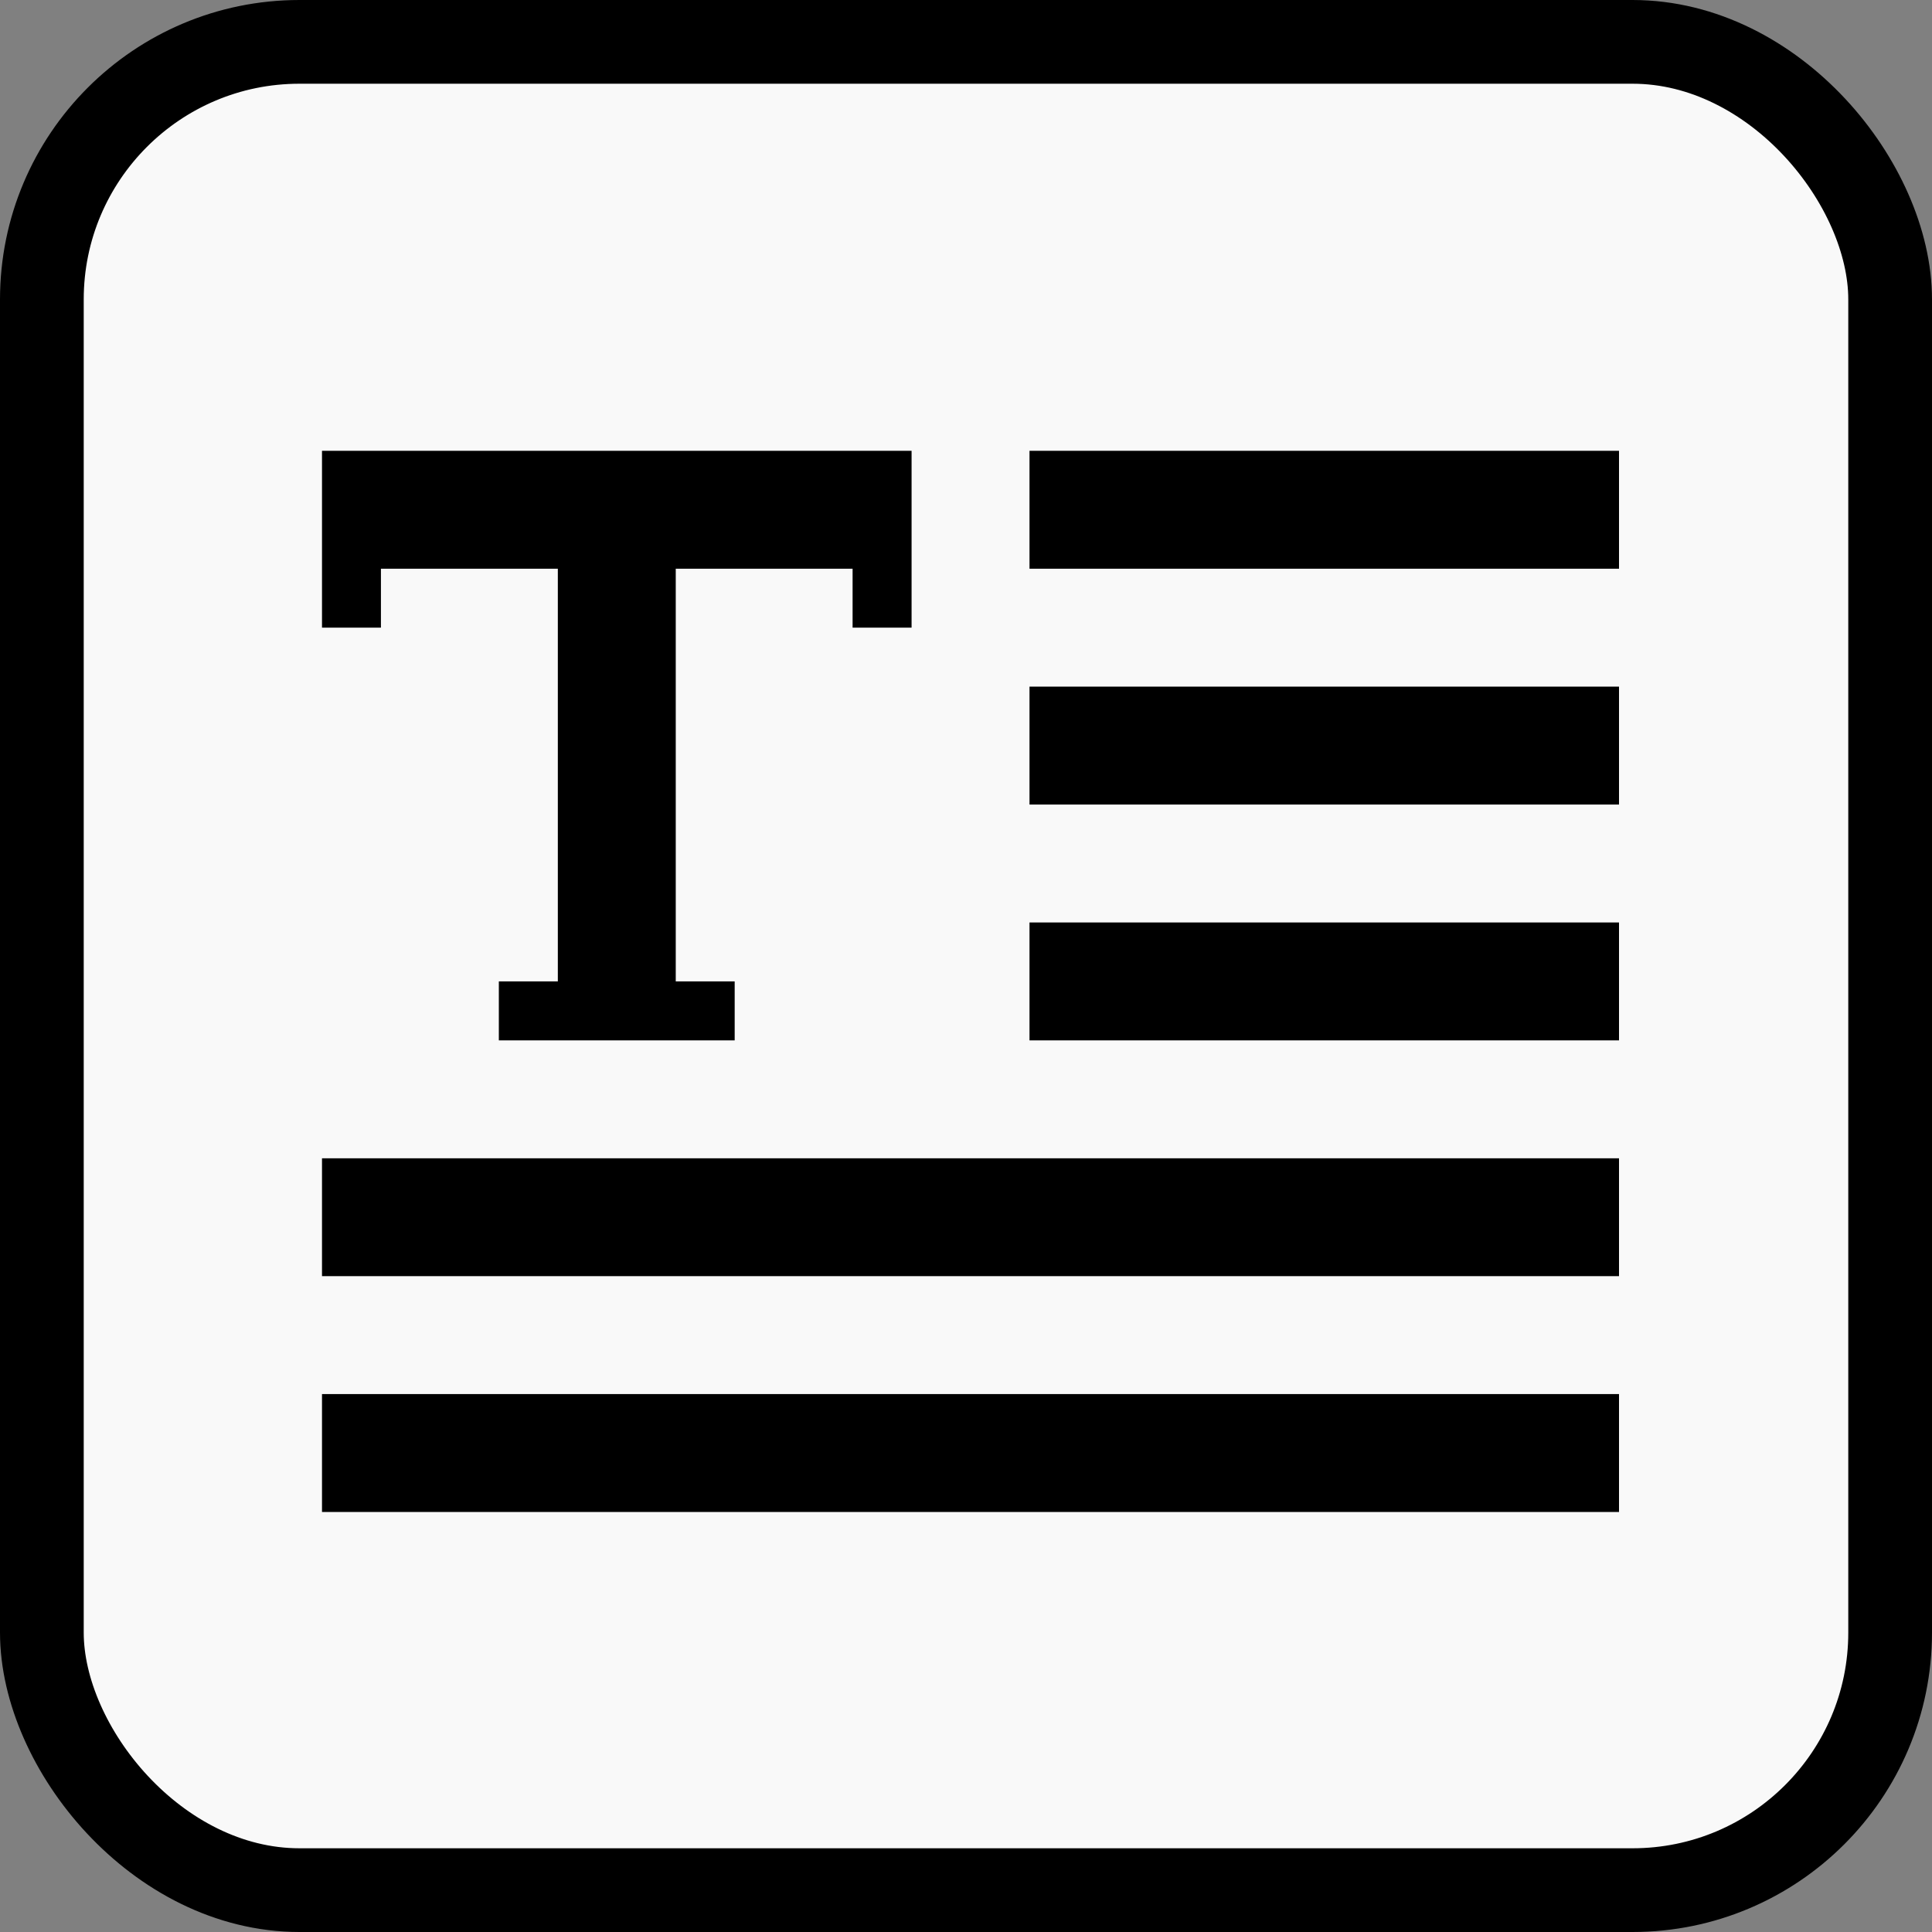 <?xml version="1.0" encoding="UTF-8"?>
<svg width="30px" height="30px" viewBox="0 0 30 30" version="1.1" xmlns="http://www.w3.org/2000/svg" xmlns:xlink="http://www.w3.org/1999/xlink">
    <rect x="0" y="0" width="30" height="30" fill="#808080" stroke="none"/>
    <!-- Generator: Sketch 55.1 (78136) - https://sketchapp.com -->
    <title>编组 3</title>
    <desc>Created with Sketch.</desc>
    <g id="页面1" stroke="none" stroke-width="1" fill="none" fill-rule="evenodd">
        <g id="编组-3">
            <rect id="矩形" stroke="#000000" stroke-width="1.3" fill="#F9F9F9" x="0.65" y="0.65" width="28.7" height="28.7" rx="4"></rect>
            <g id="编组-2" transform="translate(5, 7)" fill="#000000">
                <polygon id="路径" points="0.915 1.831 3.662 1.831 3.662 8.239 2.746 8.239 2.746 9.155 6.408 9.155 6.408 8.239 5.493 8.239 5.493 1.831 8.239 1.831 8.239 2.746 9.155 2.746 9.155 3.125e-05 4.88498131e-14 3.125e-05 4.88498131e-14 2.746 0.915 2.746"></polygon>
                <polygon id="路径" points="10.986 3.662 20.14 3.662 20.14 5.493 10.986 5.493"></polygon>
                <polygon id="路径" points="10.986 7.324 20.14 7.324 20.14 9.155 10.986 9.155 10.986 7.324"></polygon>
                <polygon id="路径" points="-3.55271368e-15 10.986 20.14 10.986 20.14 12.816 3.125e-05 12.816 3.125e-05 10.986"></polygon>
                <polygon id="路径" points="-3.55271368e-15 14.647 20.14 14.647 20.14 16.478 3.125e-05 16.478 3.125e-05 14.647"></polygon>
                <polygon id="路径" points="10.986 -8.8817842e-16 20.14 -8.8817842e-16 20.14 1.831 10.986 1.831"></polygon>
            </g>
        </g>
    </g>
</svg>